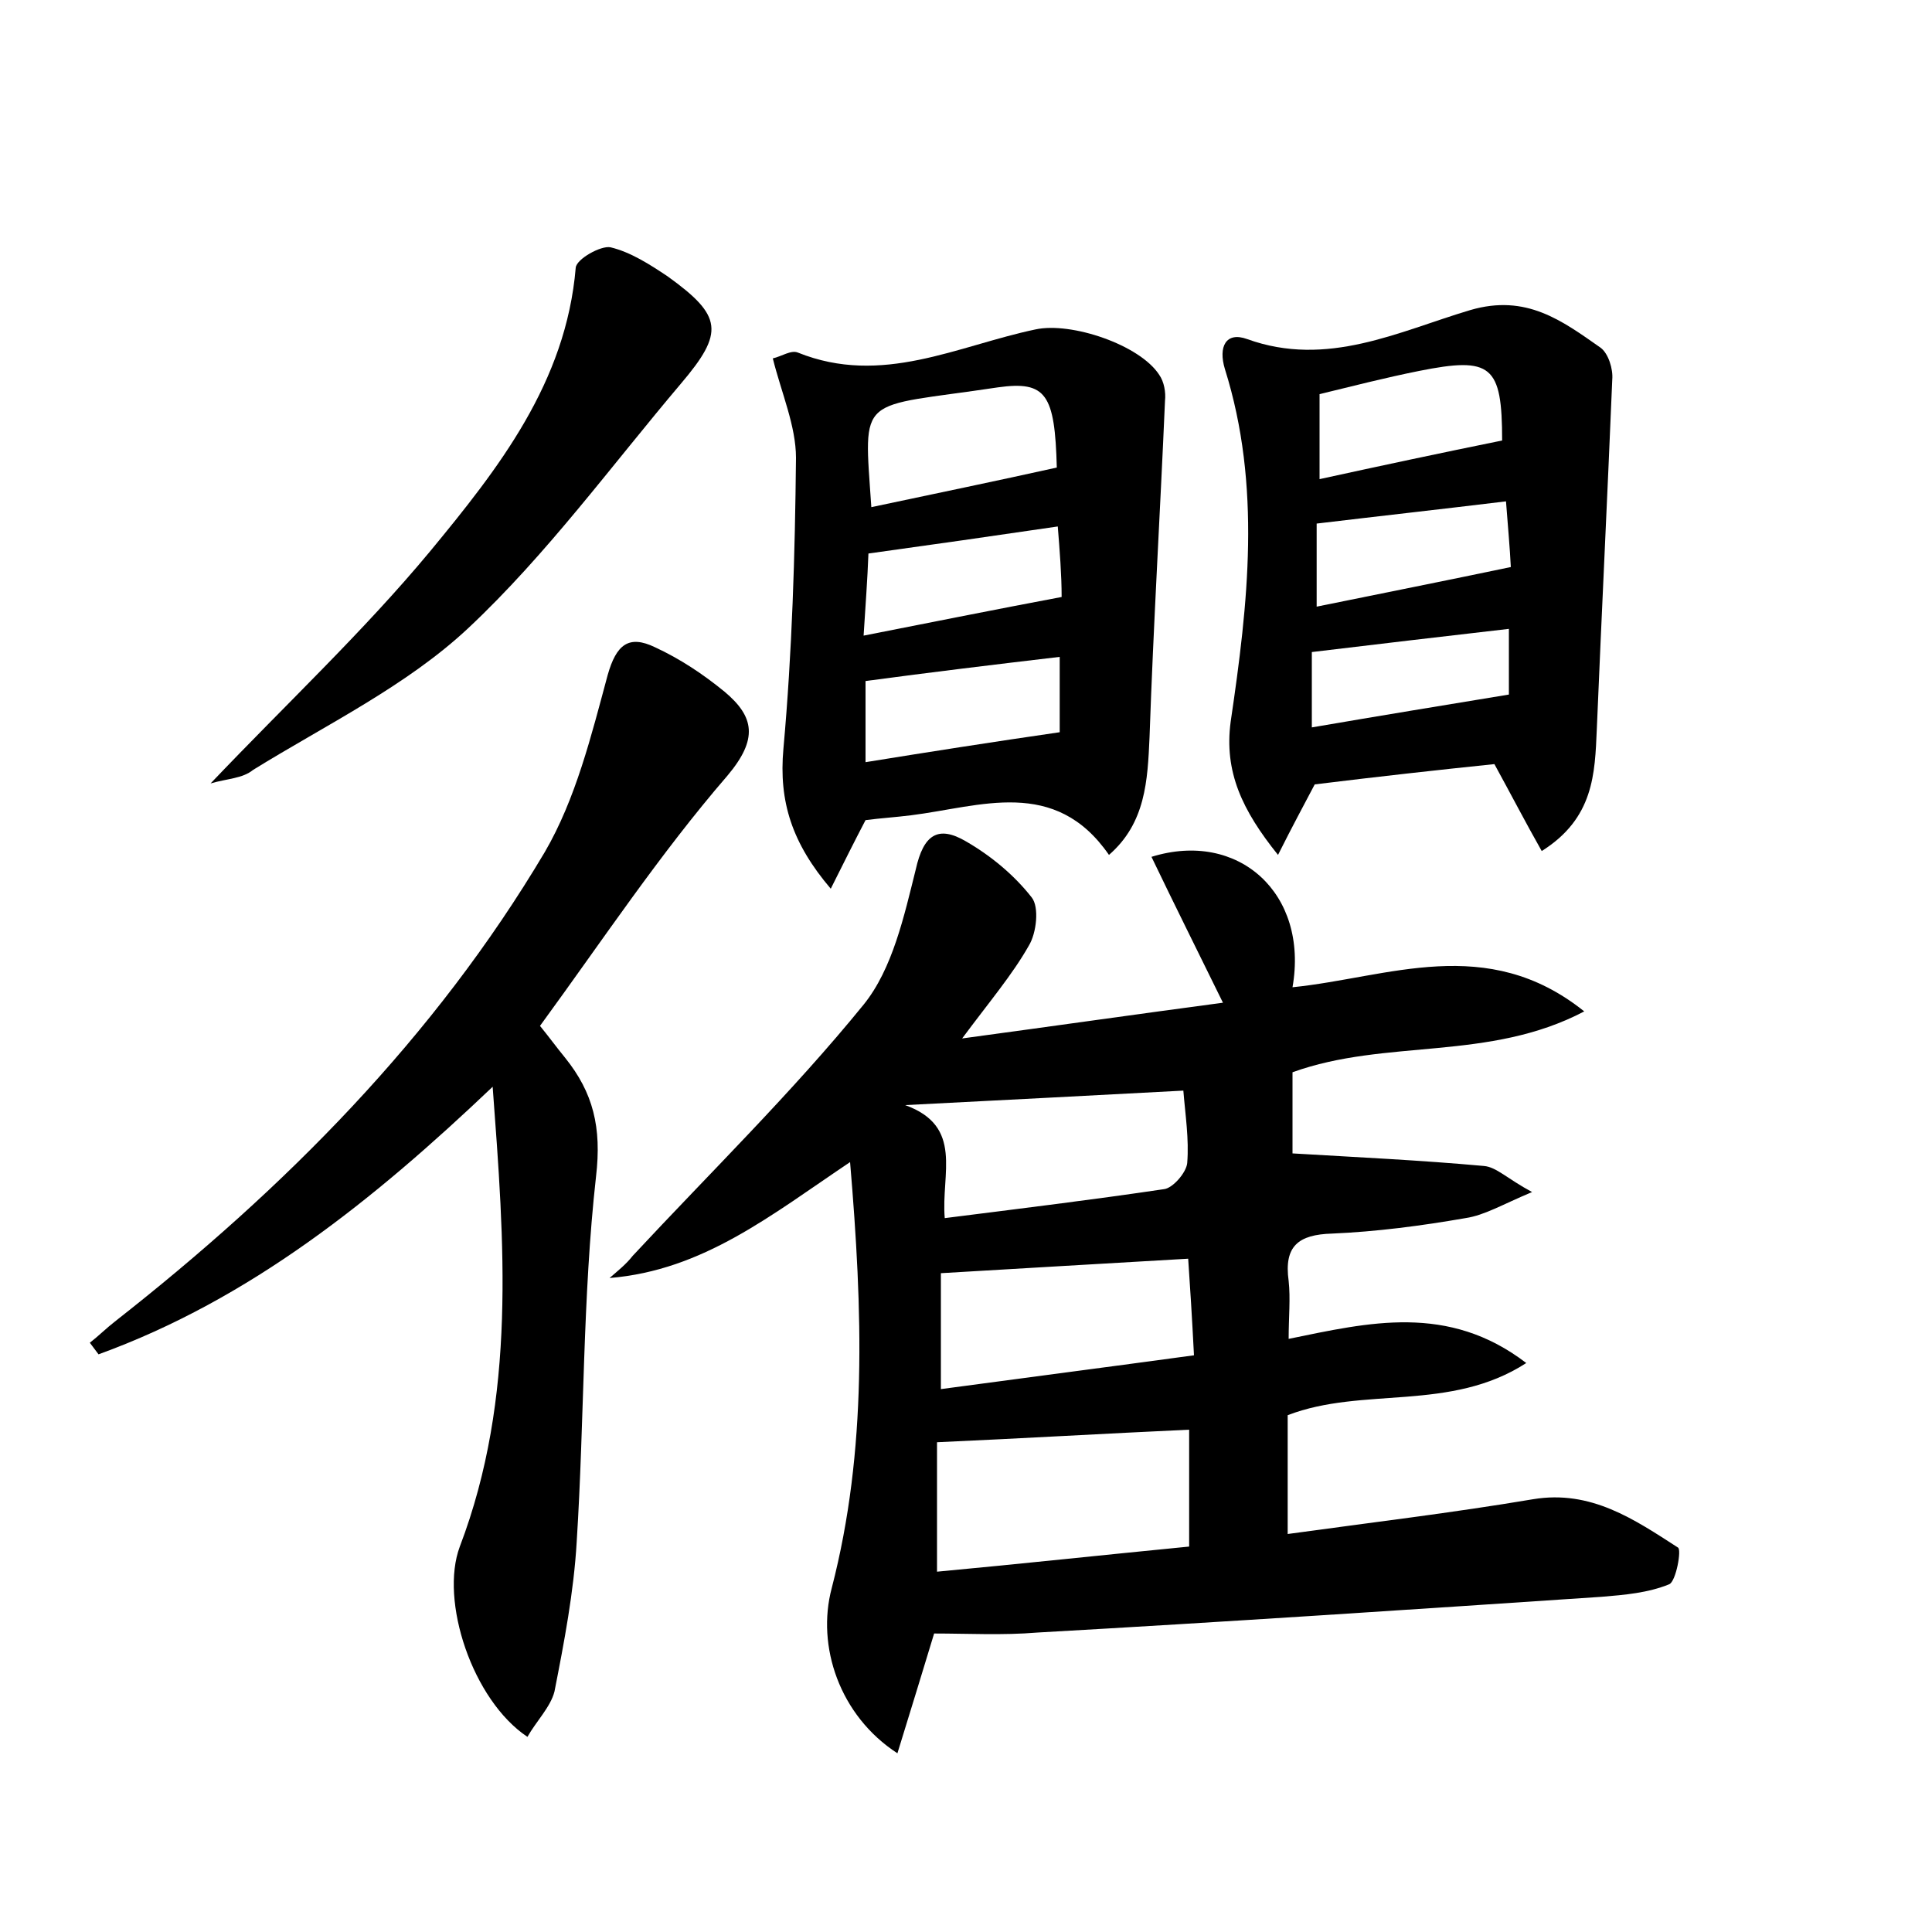 <?xml version="1.0" encoding="utf-8"?>
<!-- Generator: Adobe Illustrator 22.0.0, SVG Export Plug-In . SVG Version: 6.00 Build 0)  -->
<svg version="1.1" id="图层_1" xmlns="http://www.w3.org/2000/svg" xmlns:xlink="http://www.w3.org/1999/xlink" x="0px" y="0px"
	 viewBox="0 0 200 200" style="enable-background:new 0 0 200 200;" xml:space="preserve">
<style type="text/css">
	.st0{fill:#FFFFFF;}
</style>
<g>
	
	<path d="M96.7,169.1c-1.1,3.6-2.4,7.9-3.8,12.4c-6-3.9-8.4-11.1-6.8-17.1c3.7-14.3,3.2-28.7,1.9-44.1c-8.2,5.5-15.2,11.2-24.9,12
		c0.8-0.7,1.7-1.4,2.4-2.3c8-8.6,16.5-16.9,23.9-26c3-3.7,4.2-9.2,5.4-14c0.8-3.6,2.3-4.6,5.2-2.9c2.6,1.5,5,3.5,6.8,5.8
		c0.8,1,0.5,3.7-0.3,5c-1.7,3-4,5.7-6.9,9.6c9.6-1.3,18-2.5,27-3.7c-2.6-5.3-5-10.1-7.4-15.1c9-2.8,16.3,3.8,14.6,13.5
		c9.9-1,20.1-5.6,30.2,2.5c-9.9,5.2-20.5,2.8-30.2,6.3c0,3,0,6.1,0,8.4c6.7,0.4,13.2,0.7,19.8,1.3c1.3,0.1,2.4,1.3,5,2.7
		c-3.1,1.3-4.9,2.4-6.9,2.7c-4.6,0.8-9.2,1.4-13.8,1.6c-3.5,0.1-5,1.3-4.5,4.9c0.2,1.8,0,3.8,0,6c8.3-1.7,16.5-3.7,24.6,2.5
		c-7.9,5.1-16.9,2.4-24.7,5.4c0,4,0,7.9,0,12.3c8.7-1.2,17.1-2.2,25.4-3.6c6-1,10.5,2.1,15,5c0.4,0.2-0.2,3.5-0.9,3.8
		c-2.2,0.9-4.6,1.1-7,1.3c-19.4,1.3-38.9,2.6-58.4,3.7C103.8,169.3,100.2,169.1,96.7,169.1z M123.1,160.1c0-4.4,0-8.3,0-12.1
		c-8.7,0.4-17.2,0.9-26.1,1.3c0,3.9,0,8.4,0,13.4C105.6,161.9,113.9,161,123.1,160.1z M97.4,143.8c8.9-1.2,17.4-2.3,26.2-3.5
		c-0.2-3.9-0.4-7.1-0.6-10c-8.8,0.5-17,1-25.6,1.5C97.4,135,97.4,138.9,97.4,143.8z M97.8,126.1c7.9-1,15.3-1.9,22.7-3
		c0.9-0.1,2.3-1.7,2.4-2.7c0.2-2.5-0.2-5-0.4-7.5c-9.6,0.5-18.8,1-28.8,1.5C99.8,116.6,97.4,121.5,97.8,126.1z"/>
	<path d="M54.6,179.8c-5.7-3.8-9.1-14.1-7-19.7c5.9-15.5,4.6-31.5,3.4-47.6c-12.3,11.7-25.1,22-40.8,27.7c-0.3-0.4-0.6-0.8-0.9-1.2
		c0.9-0.7,1.7-1.5,2.6-2.2C29.5,123,45,107.4,56.4,88.2c3.2-5.5,4.8-12,6.5-18.3c0.9-3.2,2.2-4.2,4.9-2.9c2.6,1.2,5,2.8,7.2,4.6
		c3.1,2.6,3.5,4.9,0.3,8.7c-7,8.1-12.9,17-19.4,25.9c0.9,1.1,1.7,2.2,2.6,3.3c2.9,3.6,3.8,7.2,3.2,12.3c-1.4,12.5-1.2,25.2-2,37.8
		c-0.3,5.2-1.3,10.4-2.3,15.5C57,176.7,55.5,178.2,54.6,179.8z"/>
	<path d="M159.6,88.1c-1.7-3-3.2-5.9-4.9-9c-5.8,0.6-12.1,1.3-18.6,2.1c-1.1,2.1-2.3,4.3-3.8,7.3c-3.7-4.6-5.6-8.6-4.9-13.8
		c1.8-12.2,3.2-24.4-0.6-36.5c-0.7-2.3,0.1-3.9,2.3-3.1c8.3,3,15.7-0.8,23.1-3c5.8-1.7,9.5,1.1,13.5,3.9c0.8,0.6,1.3,2.2,1.2,3.3
		c-0.5,12.1-1.1,24.2-1.6,36.2C165.1,80.1,165,84.7,159.6,88.1z M155.5,45.6c0-7.8-1.1-8.7-8.6-7.2c-3.5,0.7-7,1.6-10.3,2.4
		c0,3.1,0,5.8,0,8.8C143,48.2,149.1,46.9,155.5,45.6z M136.3,54.2c0,3.1,0,5.7,0,8.6c6.9-1.4,13.4-2.7,20.1-4.1
		c-0.1-2-0.3-4.2-0.5-6.8C149.3,52.7,143,53.4,136.3,54.2z M156.2,65.1c-7,0.8-13.7,1.6-20.4,2.4c0,2.9,0,5.2,0,7.8
		c7-1.2,13.7-2.3,20.4-3.4C156.2,69.9,156.2,67.7,156.2,65.1z"/>
	<path d="M80,37.1c0.9-0.2,1.9-0.9,2.6-0.6c8.7,3.5,16.5-0.7,24.6-2.4c3.7-0.8,10.8,1.6,12.8,4.7c0.5,0.7,0.7,1.8,0.6,2.7
		c-0.5,11.6-1.2,23.2-1.6,34.8c-0.2,4.5-0.4,8.9-4.2,12.2c-5.6-8.1-13.3-5-20.5-4.1c-1.6,0.2-3.2,0.3-4.7,0.5
		C88.5,87,87.4,89.2,86,92c-4-4.7-5.4-9-4.9-14.5c0.9-10,1.2-20.1,1.3-30.1C82.4,44.1,80.9,40.7,80,37.1z M90.2,52.5
		c6.6-1.4,12.9-2.7,19.2-4.1c-0.2-7.6-1.1-9-6.1-8.3C88.7,42.3,89.4,40.6,90.2,52.5z M89.6,70.5c0,2.9,0,5.6,0,8.4
		c6.8-1.1,13.2-2.1,20.1-3.1c0-2,0-4.8,0-7.8C102.9,68.8,96.3,69.6,89.6,70.5z M109.5,54.5c-6.8,1-13.1,1.9-19.6,2.8
		c-0.1,2.7-0.3,5.3-0.5,8.5c7.1-1.4,13.6-2.7,20.5-4C109.9,59.5,109.7,57,109.5,54.5z"/>
	<path d="M21.8,81.1c7.9-8.3,15.8-15.7,22.7-24c7.1-8.6,14.1-17.5,15.1-29.4c0.1-0.9,2.6-2.3,3.6-2.1c2.1,0.5,4.1,1.8,5.9,3
		c5.7,4.1,5.9,5.8,1.4,11.1c-7.2,8.5-13.9,17.7-22,25.3c-6.4,6-14.7,10-22.3,14.7C25.1,80.6,23.5,80.6,21.8,81.1z"/>
	
	
	
	
	
	
	
	
	
</g>
</svg>
